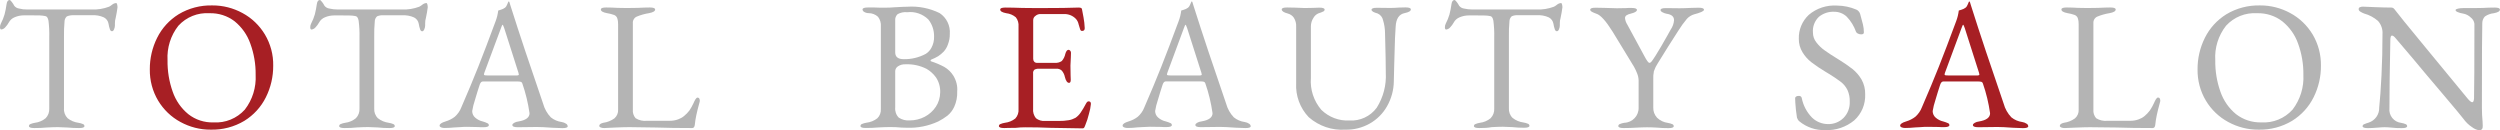<?xml version="1.0" encoding="utf-8"?>
<!-- Generator: Adobe Illustrator 28.3.0, SVG Export Plug-In . SVG Version: 6.00 Build 0)  -->
<svg version="1.1" id="レイヤー_1" xmlns="http://www.w3.org/2000/svg" xmlns:xlink="http://www.w3.org/1999/xlink" x="0px"
	 y="0px" viewBox="0 0 327.41 17.06" style="enable-background:new 0 0 327.41 17.06;" xml:space="preserve">
<style type="text/css">
	.st0{fill:#B4B4B4;}
	.st1{fill:#A71F24;}
</style>
<path class="st0" d="M4.49,16.77c-0.47,0-0.7-0.09-0.7-0.26c0-0.12,0.08-0.22,0.19-0.26c0.19-0.08,0.39-0.14,0.6-0.17
	c0.51-0.06,1-0.27,1.4-0.6c0.33-0.34,0.5-0.8,0.47-1.27V4.89c0.02-0.73-0.01-1.45-0.1-2.17c-0.07-0.38-0.21-0.58-0.4-0.61
	C5.71,2.06,5.47,2.03,5.22,2.02c-0.28-0.01-0.6-0.01-0.97-0.01H3.12c-0.4,0-0.8,0.08-1.18,0.24c-0.34,0.13-0.62,0.38-0.79,0.7
	c-0.12,0.22-0.27,0.42-0.44,0.6C0.58,3.72,0.38,3.84,0.17,3.86C0.06,3.86,0,3.76,0,3.55c0-0.17,0.04-0.33,0.12-0.48
	C0.32,2.69,0.48,2.3,0.6,1.88C0.71,1.45,0.8,1,0.86,0.55C0.91,0.18,1.05,0,1.27,0c0.05,0,0.14,0.09,0.28,0.26
	c0.12,0.16,0.23,0.32,0.32,0.5c0.16,0.2,0.39,0.33,0.64,0.36C2.85,1.21,3.2,1.25,3.55,1.24H12c0.78,0.04,1.55-0.09,2.28-0.36
	c0.15-0.08,0.29-0.17,0.42-0.28c0.15-0.12,0.33-0.19,0.52-0.2c0.05,0,0.09,0.06,0.12,0.18c0.03,0.12,0.05,0.25,0.05,0.37
	c0,0.07-0.03,0.29-0.1,0.67l-0.14,0.72c-0.07,0.23-0.1,0.46-0.1,0.7v0.29c0,0.17-0.04,0.34-0.11,0.5c-0.07,0.18-0.16,0.26-0.28,0.26
	s-0.2-0.08-0.26-0.23c-0.09-0.25-0.15-0.5-0.19-0.76c-0.06-0.35-0.28-0.65-0.6-0.82c-0.5-0.23-1.06-0.32-1.61-0.29H9.58
	C9.29,1.99,9.01,2.04,8.75,2.15c-0.19,0.18-0.3,0.42-0.3,0.68C8.39,3.48,8.37,4.12,8.38,4.77v9.43c-0.04,0.47,0.14,0.94,0.47,1.28
	c0.41,0.33,0.9,0.53,1.42,0.6c0.21,0.03,0.41,0.09,0.6,0.17c0.11,0.04,0.19,0.15,0.19,0.26c0,0.18-0.23,0.26-0.7,0.26
	c-0.51,0-1.02-0.02-1.53-0.07c-0.51-0.03-0.94-0.05-1.27-0.05c-0.4,0-0.89,0.02-1.46,0.05C5.62,16.75,5.08,16.77,4.49,16.77z"/>
<path class="st1" d="M34.69,4.51c-0.71-1.18-1.72-2.15-2.93-2.8c-1.21-0.66-2.57-1.01-3.95-1c-1.55-0.04-3.09,0.36-4.42,1.16
	c-1.21,0.75-2.18,1.81-2.81,3.08c-0.64,1.28-0.97,2.7-0.96,4.13c-0.02,1.44,0.35,2.86,1.09,4.1c0.71,1.18,1.72,2.15,2.93,2.8
	c1.21,0.66,2.57,1.01,3.95,1c1.55,0.04,3.09-0.36,4.42-1.16c1.21-0.75,2.18-1.81,2.81-3.08c0.64-1.28,0.97-2.7,0.96-4.13
	C35.81,7.17,35.43,5.75,34.69,4.51z M32.06,14.36c-1.04,1.15-2.55,1.77-4.1,1.67c-1.19,0.04-2.36-0.34-3.3-1.08
	c-0.94-0.77-1.64-1.78-2.04-2.93c-0.47-1.32-0.7-2.72-0.68-4.13c-0.09-1.63,0.41-3.24,1.42-4.52c1.04-1.14,2.54-1.74,4.08-1.64
	c1.19-0.03,2.36,0.34,3.3,1.07c0.93,0.76,1.64,1.76,2.04,2.9c0.48,1.31,0.72,2.7,0.7,4.1C33.57,11.43,33.07,13.06,32.06,14.36z"/>
<path class="st0" d="M45.12,16.77c-0.47,0-0.7-0.09-0.7-0.26c0-0.12,0.08-0.22,0.19-0.26c0.19-0.08,0.39-0.14,0.6-0.17
	c0.51-0.06,1-0.27,1.4-0.6c0.33-0.34,0.5-0.8,0.47-1.27V4.89c0.02-0.73-0.02-1.45-0.11-2.17c-0.07-0.38-0.21-0.58-0.4-0.61
	c-0.24-0.05-0.49-0.08-0.73-0.08c-0.28-0.01-0.6-0.01-0.97-0.01h-1.12c-0.4,0-0.8,0.08-1.18,0.24c-0.34,0.13-0.62,0.38-0.79,0.7
	c-0.12,0.22-0.27,0.42-0.44,0.6c-0.13,0.17-0.33,0.28-0.54,0.31c-0.11,0-0.17-0.1-0.17-0.31c0-0.17,0.04-0.33,0.12-0.48
	c0.2-0.38,0.36-0.78,0.48-1.19c0.11-0.44,0.2-0.88,0.26-1.33C41.54,0.18,41.68,0,41.9,0c0.05,0,0.14,0.09,0.28,0.26
	c0.12,0.16,0.23,0.32,0.32,0.5c0.16,0.2,0.39,0.33,0.64,0.36c0.34,0.08,0.69,0.12,1.04,0.12h8.45c0.78,0.04,1.55-0.09,2.28-0.36
	c0.15-0.08,0.29-0.17,0.42-0.28c0.15-0.12,0.33-0.19,0.52-0.2c0.05,0,0.09,0.06,0.12,0.18c0.03,0.12,0.05,0.25,0.05,0.37
	c0,0.07-0.03,0.29-0.1,0.67l-0.14,0.72c-0.07,0.23-0.1,0.46-0.1,0.7v0.29c0,0.17-0.04,0.34-0.11,0.5C55.49,4.02,55.4,4.1,55.29,4.1
	s-0.2-0.08-0.26-0.23c-0.09-0.25-0.15-0.5-0.19-0.76c-0.06-0.35-0.28-0.65-0.6-0.82c-0.5-0.23-1.06-0.32-1.61-0.29h-2.42
	c-0.28-0.02-0.57,0.03-0.83,0.14c-0.19,0.18-0.3,0.42-0.3,0.68C49.02,3.49,49,4.13,49.01,4.78v9.43c-0.03,0.47,0.14,0.94,0.48,1.27
	c0.41,0.33,0.9,0.53,1.42,0.6c0.21,0.03,0.41,0.09,0.6,0.17c0.11,0.04,0.19,0.15,0.19,0.26c0,0.18-0.23,0.26-0.7,0.26
	c-0.51,0-1.02-0.02-1.53-0.08c-0.51-0.03-0.94-0.05-1.27-0.05c-0.4,0-0.89,0.02-1.46,0.05C46.25,16.75,45.71,16.77,45.12,16.77z"/>
<path class="st0" d="M74.15,16.21c-0.18-0.12-0.38-0.2-0.59-0.23c-0.52-0.07-1.01-0.28-1.42-0.61c-0.48-0.5-0.83-1.12-1.01-1.79
	c-1.66-4.82-3.09-9.09-4.27-12.82c-0.03-0.09-0.06-0.17-0.08-0.26c-0.02-0.09-0.05-0.18-0.08-0.26c-0.02-0.02-0.04-0.03-0.06-0.04
	c-0.02-0.01-0.04,0-0.06,0.01c-0.03,0.06-0.08,0.19-0.16,0.38c-0.06,0.17-0.16,0.32-0.3,0.43c-0.16,0.11-0.33,0.2-0.52,0.25
	c-0.18,0.06-0.3,0.09-0.35,0.11c-0.06,0.48-0.17,0.94-0.34,1.39c-0.88,2.38-1.64,4.37-2.27,5.96c-0.63,1.59-1.37,3.36-2.22,5.32
	c-0.18,0.48-0.48,0.9-0.86,1.24c-0.36,0.28-0.77,0.48-1.2,0.61c-0.53,0.16-0.79,0.34-0.79,0.55c0,0.1,0.06,0.17,0.19,0.23
	c0.16,0.06,0.33,0.09,0.5,0.08c0.42,0,0.83-0.03,1.25-0.07c0.16,0,0.4-0.01,0.73-0.04s0.63-0.04,0.9-0.04l1.46,0.03
	c0.19,0.02,0.43,0.02,0.72,0.02c0.47,0,0.7-0.09,0.7-0.26c0-0.12-0.07-0.22-0.18-0.26c-0.19-0.1-0.4-0.17-0.6-0.23
	c-0.37-0.08-0.71-0.25-1-0.5c-0.25-0.21-0.4-0.53-0.4-0.86c0.08-0.49,0.2-0.98,0.36-1.45c0.24-0.82,0.45-1.49,0.62-2
	c0.1-0.29,0.23-0.43,0.41-0.43h4.53c0.16-0.01,0.32,0.01,0.47,0.05c0.09,0.04,0.16,0.12,0.18,0.22c0.44,1.26,0.75,2.56,0.94,3.89
	c0,0.56-0.49,0.92-1.46,1.08c-0.2,0.02-0.39,0.08-0.56,0.18c-0.15,0.09-0.23,0.18-0.23,0.28c0,0.19,0.23,0.29,0.7,0.29l2.51-0.03
	c0.46,0,1.14,0.03,2.04,0.1l1.3,0.05c0.47,0,0.7-0.08,0.7-0.24C74.34,16.4,74.26,16.28,74.15,16.21z M67.85,9.86
	c-0.08,0.02-0.16,0.03-0.24,0.02h-3.72c-0.13,0-0.27,0-0.4-0.02c-0.07-0.01-0.12-0.07-0.11-0.14l0.05-0.19l2.19-5.88
	c0.1-0.27,0.16-0.41,0.19-0.41c0.05,0,0.12,0.14,0.22,0.43l1.87,5.86l0.05,0.24C67.95,9.81,67.91,9.84,67.85,9.86z"/>
<path class="st0" d="M79.15,16.77c-0.17,0.01-0.34-0.02-0.49-0.08c-0.12-0.06-0.18-0.12-0.18-0.2c0-0.19,0.18-0.33,0.53-0.41
	c0.53-0.07,1.03-0.27,1.46-0.58c0.33-0.29,0.51-0.71,0.48-1.15V3.21c0.01-0.29-0.03-0.58-0.12-0.85c-0.07-0.18-0.22-0.33-0.4-0.4
	c-0.31-0.11-0.62-0.19-0.95-0.24c-0.53-0.1-0.79-0.26-0.79-0.48c0-0.18,0.23-0.26,0.7-0.26c0.48,0,0.98,0.02,1.49,0.05l1.2,0.02
	l1.44-0.02c0.61-0.03,1.14-0.05,1.58-0.05c0.47,0,0.7,0.09,0.7,0.26c0,0.22-0.26,0.38-0.79,0.48c-0.56,0.09-1.11,0.24-1.63,0.46
	c-0.33,0.15-0.53,0.5-0.5,0.86v11.31c-0.04,0.41,0.09,0.82,0.36,1.13c0.44,0.28,0.97,0.4,1.49,0.34h2.98c0.38,0,0.75-0.06,1.1-0.19
	c0.28-0.1,0.54-0.24,0.77-0.43c0.26-0.21,0.5-0.46,0.71-0.73c0.2-0.31,0.39-0.63,0.54-0.97c0.07-0.17,0.15-0.33,0.24-0.48
	c0.1-0.16,0.19-0.24,0.29-0.24c0.09,0,0.18,0.05,0.22,0.13c0.05,0.09,0.07,0.2,0.07,0.3l-0.02,0.12c-0.21,0.77-0.36,1.36-0.44,1.76
	c-0.09,0.42-0.16,0.85-0.2,1.28c-0.04,0.27-0.15,0.4-0.34,0.4c-1.71,0-3.29-0.02-4.73-0.07c-1.63-0.03-2.8-0.05-3.5-0.05
	c-0.49,0-1.1,0.02-1.82,0.05S79.37,16.76,79.15,16.77z"/>
<path class="st0" d="M124.86,9.92c-0.3-0.48-0.71-0.88-1.2-1.16c-0.54-0.29-1.11-0.53-1.69-0.72c-0.06,0-0.1-0.05-0.1-0.11
	c0-0.06,0.04-0.11,0.1-0.13c0.31-0.12,0.61-0.27,0.9-0.44c0.26-0.17,0.49-0.37,0.71-0.59c0.25-0.27,0.44-0.59,0.56-0.94
	c0.17-0.44,0.26-0.9,0.25-1.37c0.09-1.09-0.42-2.15-1.34-2.75c-1.31-0.64-2.77-0.93-4.22-0.83c-0.27,0-0.82,0.02-1.63,0.07
	C116.75,0.99,116.4,1,116.16,1h-1.06c-0.24-0.02-0.72-0.02-1.44-0.02c-0.47,0-0.7,0.09-0.7,0.26c0.01,0.13,0.09,0.25,0.2,0.31
	c0.18,0.11,0.38,0.17,0.59,0.17c0.46,0,0.9,0.17,1.24,0.48c0.28,0.36,0.41,0.82,0.37,1.27v10.8c0.03,0.46-0.13,0.9-0.46,1.22
	c-0.41,0.32-0.9,0.52-1.42,0.58c-0.21,0.03-0.41,0.09-0.6,0.17c-0.11,0.04-0.19,0.15-0.19,0.26c0,0.18,0.23,0.26,0.7,0.26
	c0.55,0,1.11-0.02,1.66-0.07c0.58-0.03,1.06-0.05,1.46-0.05c0.52-0.01,1.04,0.02,1.56,0.07l0.72,0.02c1.4,0.05,2.8-0.23,4.08-0.82
	c0.43-0.22,0.83-0.47,1.21-0.76c0.39-0.32,0.69-0.72,0.9-1.18c0.28-0.63,0.41-1.31,0.38-2C125.42,11.27,125.24,10.55,124.86,9.92z
	 M117.24,2.68c-0.03-0.31,0.09-0.62,0.32-0.83c0.39-0.21,0.82-0.3,1.26-0.25c1.01-0.12,2.02,0.23,2.75,0.94
	c0.51,0.63,0.77,1.42,0.76,2.23c0.02,0.52-0.1,1.03-0.35,1.49c-0.17,0.32-0.42,0.59-0.73,0.79c-0.89,0.48-1.89,0.72-2.9,0.7
	c-0.74,0-1.11-0.3-1.11-0.89V2.68z M122.57,13.97c-0.37,0.56-0.87,1.01-1.46,1.32c-0.61,0.32-1.28,0.48-1.97,0.48v0
	c-0.51,0.04-1.02-0.09-1.44-0.37c-0.34-0.35-0.51-0.84-0.46-1.33V9.29c0.02-0.24,0.14-0.45,0.34-0.59c0.3-0.21,0.67-0.3,1.03-0.28
	c0.95-0.04,1.89,0.17,2.74,0.6c0.49,0.28,0.91,0.67,1.24,1.13c0.38,0.58,0.57,1.27,0.54,1.97
	C123.12,12.78,122.93,13.42,122.57,13.97z"/>
<path class="st1" d="M131.52,16.77c-0.47,0-0.7-0.09-0.7-0.26c0-0.12,0.08-0.22,0.19-0.26c0.19-0.08,0.39-0.14,0.6-0.17
	c0.5-0.06,0.97-0.25,1.36-0.56c0.31-0.34,0.46-0.78,0.42-1.24V3.48c0.04-0.43-0.08-0.87-0.35-1.21c-0.35-0.3-0.79-0.49-1.26-0.54
	c-0.53-0.1-0.79-0.26-0.79-0.48c0-0.18,0.23-0.26,0.7-0.26c0.61,0,1.34,0.02,2.21,0.05l2.04,0.02l3.29-0.02l2.04-0.05
	c0.27,0,0.42,0.07,0.43,0.22c0.03,0.13,0.1,0.48,0.2,1.06c0.09,0.47,0.14,0.94,0.16,1.42c0,0.24-0.11,0.36-0.34,0.36
	c-0.06,0.01-0.12-0.01-0.17-0.05c-0.05-0.06-0.08-0.12-0.1-0.19c-0.03-0.08-0.1-0.29-0.19-0.62c-0.05-0.26-0.17-0.5-0.34-0.7
	c-0.41-0.44-1-0.68-1.61-0.65h-3.14c-0.2,0.02-0.4,0.1-0.55,0.23c-0.19,0.12-0.3,0.32-0.31,0.54v5.09c0,0.14,0.04,0.27,0.13,0.37
	c0.07,0.1,0.18,0.15,0.3,0.16h2.38c0.33,0.03,0.66-0.05,0.94-0.24c0.23-0.27,0.39-0.59,0.46-0.94c0.1-0.35,0.24-0.53,0.43-0.53
	c0.08,0.01,0.15,0.05,0.2,0.11c0.07,0.07,0.11,0.17,0.11,0.28l-0.02,0.62l-0.05,1.06l0.02,1.27l0.02,0.58
	c0,0.27-0.07,0.41-0.22,0.41c-0.24,0-0.42-0.26-0.55-0.77c-0.06-0.31-0.2-0.59-0.4-0.83c-0.19-0.18-0.45-0.27-0.71-0.25h-2.23
	c-0.22-0.02-0.44,0.02-0.64,0.12c-0.14,0.13-0.21,0.31-0.18,0.5v4.61c-0.05,0.45,0.09,0.9,0.37,1.25c0.34,0.27,0.78,0.4,1.21,0.36
	h1.78c0.44,0.01,0.88-0.03,1.31-0.1c0.31-0.05,0.6-0.16,0.88-0.31c0.26-0.18,0.48-0.4,0.66-0.66c0.26-0.38,0.5-0.78,0.71-1.19
	c0.11-0.21,0.22-0.31,0.34-0.31c0.21,0,0.31,0.11,0.31,0.34c-0.04,0.44-0.13,0.88-0.26,1.31c-0.12,0.5-0.28,1-0.48,1.48
	c-0.02,0.03-0.04,0.09-0.07,0.17c-0.02,0.07-0.06,0.13-0.11,0.18c-0.04,0.04-0.1,0.06-0.16,0.06c-0.32,0-1.73-0.02-4.22-0.07
	c-1.1-0.05-2.2-0.07-3.29-0.07c-0.42,0-0.83,0.02-1.25,0.07C132.21,16.74,131.71,16.77,131.52,16.77z"/>
<path class="st0" d="M163.6,16.21c-0.18-0.12-0.38-0.2-0.59-0.23c-0.52-0.07-1.01-0.28-1.42-0.61c-0.48-0.5-0.83-1.12-1.01-1.79
	c-1.66-4.82-3.09-9.09-4.27-12.82c-0.03-0.09-0.06-0.17-0.08-0.26s-0.05-0.18-0.08-0.26c-0.02-0.02-0.04-0.03-0.06-0.04
	c-0.02-0.01-0.04,0-0.06,0.01c-0.03,0.06-0.08,0.19-0.16,0.38c-0.06,0.17-0.16,0.32-0.3,0.43c-0.16,0.11-0.33,0.2-0.52,0.25
	c-0.18,0.06-0.3,0.09-0.35,0.11c-0.06,0.48-0.17,0.94-0.34,1.39c-0.88,2.38-1.64,4.37-2.27,5.96c-0.63,1.59-1.37,3.36-2.22,5.32
	c-0.18,0.48-0.48,0.9-0.86,1.24c-0.36,0.28-0.77,0.48-1.2,0.61c-0.53,0.16-0.79,0.34-0.79,0.55c0,0.1,0.06,0.17,0.19,0.23
	c0.16,0.06,0.33,0.09,0.5,0.08c0.42,0,0.84-0.03,1.25-0.08c0.16,0,0.4-0.01,0.73-0.04c0.33-0.02,0.63-0.04,0.9-0.04l1.46,0.02
	c0.19,0.02,0.43,0.02,0.72,0.02c0.47,0,0.7-0.09,0.7-0.26c0-0.12-0.07-0.22-0.18-0.26c-0.2-0.09-0.4-0.16-0.61-0.22
	c-0.37-0.08-0.71-0.25-1-0.5c-0.25-0.21-0.4-0.53-0.4-0.86c0.08-0.49,0.2-0.98,0.36-1.45c0.24-0.82,0.45-1.49,0.62-2
	c0.1-0.29,0.23-0.43,0.41-0.43h4.54c0.16-0.01,0.32,0.01,0.47,0.05c0.09,0.04,0.16,0.12,0.18,0.22c0.44,1.26,0.75,2.56,0.94,3.89
	c0,0.56-0.49,0.92-1.46,1.08c-0.2,0.02-0.39,0.08-0.56,0.18c-0.15,0.09-0.23,0.18-0.23,0.28c0,0.19,0.23,0.29,0.7,0.29l2.51-0.03
	c0.46,0,1.14,0.03,2.04,0.1l1.3,0.05c0.47,0,0.7-0.08,0.7-0.24C163.79,16.4,163.71,16.28,163.6,16.21z M157.29,9.86
	c-0.08,0.02-0.16,0.03-0.24,0.02l-3.71,0c-0.13,0-0.27,0-0.4-0.02c-0.07-0.01-0.12-0.07-0.11-0.14l0.05-0.19l2.18-5.88
	c0.1-0.27,0.16-0.41,0.19-0.41c0.05,0,0.12,0.14,0.22,0.43l1.87,5.86l0.05,0.24C157.39,9.81,157.36,9.84,157.29,9.86z"/>
<path class="st0" d="M176.2,16.98c-1.75,0.12-3.48-0.47-4.8-1.63c-1.14-1.19-1.74-2.81-1.65-4.46V3.52
	c0.03-0.43-0.08-0.85-0.31-1.21c-0.19-0.27-0.47-0.46-0.79-0.54c-0.53-0.14-0.79-0.32-0.79-0.53c0-0.18,0.23-0.26,0.7-0.26L169.59,1
	c0.51,0.03,0.94,0.05,1.27,0.05l1.15-0.02C172.2,1.01,172.46,1,172.78,1c0.47,0,0.7,0.09,0.7,0.26c-0.01,0.11-0.07,0.2-0.17,0.24
	c-0.2,0.1-0.41,0.18-0.62,0.24c-0.28,0.11-0.52,0.32-0.67,0.59c-0.23,0.34-0.34,0.73-0.34,1.14v6.74c-0.12,1.52,0.38,3.02,1.37,4.18
	c0.98,0.95,2.3,1.46,3.66,1.39c1.4,0.09,2.76-0.54,3.59-1.67c0.86-1.36,1.28-2.96,1.19-4.57c0-0.98-0.03-2.7-0.1-5.16
	c0-0.59-0.09-1.18-0.26-1.74c-0.08-0.39-0.35-0.72-0.72-0.88c-0.53-0.14-0.79-0.3-0.79-0.48c0-0.18,0.23-0.26,0.7-0.26l1.8,0.02
	c0.3,0,0.68-0.02,1.13-0.05l0.82-0.02c0.47,0,0.7,0.09,0.7,0.26c0,0.21-0.26,0.37-0.79,0.48c-0.75,0.14-1.15,0.74-1.2,1.8
	c-0.07,0.98-0.11,1.97-0.13,2.99s-0.04,1.7-0.06,2.05c0,0.47-0.02,1.16-0.05,2.09c-0.01,1.15-0.32,2.28-0.89,3.28
	c-0.53,0.94-1.31,1.72-2.26,2.26C178.41,16.73,177.32,17.01,176.2,16.98L176.2,16.98z"/>
<path class="st0" d="M193.73,16.77c-0.47,0-0.7-0.09-0.7-0.26c0-0.12,0.08-0.22,0.19-0.26c0.19-0.08,0.39-0.14,0.6-0.17
	c0.51-0.06,1-0.27,1.4-0.6c0.33-0.34,0.5-0.8,0.47-1.27V4.89c0.02-0.73-0.02-1.45-0.11-2.17c-0.07-0.38-0.21-0.58-0.4-0.61
	c-0.24-0.05-0.49-0.08-0.73-0.08c-0.28-0.01-0.6-0.01-0.97-0.01h-1.13c-0.4,0-0.8,0.08-1.18,0.24c-0.34,0.13-0.62,0.38-0.79,0.7
	c-0.12,0.22-0.27,0.42-0.44,0.6c-0.13,0.17-0.33,0.28-0.54,0.31c-0.11,0-0.17-0.1-0.17-0.31c0-0.17,0.04-0.33,0.12-0.48
	c0.2-0.38,0.36-0.78,0.48-1.19c0.11-0.44,0.2-0.88,0.26-1.33C190.14,0.18,190.28,0,190.5,0c0.05,0,0.14,0.09,0.28,0.26
	c0.12,0.16,0.23,0.32,0.32,0.5c0.16,0.2,0.39,0.33,0.64,0.36c0.34,0.08,0.69,0.12,1.04,0.12h8.45c0.78,0.04,1.55-0.09,2.28-0.36
	c0.15-0.08,0.29-0.17,0.42-0.28c0.15-0.12,0.33-0.19,0.52-0.2c0.05,0,0.09,0.06,0.12,0.18c0.03,0.12,0.05,0.25,0.05,0.37
	c0,0.07-0.03,0.29-0.1,0.67l-0.14,0.72c-0.07,0.23-0.1,0.46-0.1,0.7v0.29c0,0.17-0.04,0.34-0.11,0.5c-0.07,0.18-0.16,0.26-0.28,0.26
	s-0.2-0.08-0.26-0.23c-0.09-0.25-0.15-0.5-0.19-0.76c-0.06-0.35-0.28-0.65-0.6-0.82c-0.5-0.23-1.06-0.32-1.61-0.29h-2.42
	c-0.28-0.02-0.57,0.03-0.83,0.14c-0.19,0.18-0.3,0.42-0.3,0.68c-0.06,0.64-0.08,1.29-0.07,1.93v9.43c-0.03,0.47,0.14,0.94,0.48,1.27
	c0.41,0.33,0.9,0.53,1.42,0.6c0.21,0.03,0.41,0.09,0.6,0.17c0.11,0.04,0.19,0.15,0.19,0.26c0,0.18-0.23,0.26-0.7,0.26
	c-0.51,0-1.01-0.02-1.51-0.08c-0.51-0.03-0.94-0.05-1.27-0.05c-0.4,0-0.89,0.02-1.46,0.05C194.86,16.75,194.32,16.77,193.73,16.77z"
	/>
<path class="st0" d="M212.64,16.77c-0.47,0-0.7-0.09-0.7-0.26c0-0.12,0.08-0.22,0.19-0.26c0.19-0.08,0.39-0.14,0.6-0.17
	c1.07-0.04,1.91-0.93,1.87-2c0,0,0-0.01,0-0.01v-3.55c-0.01-0.32-0.08-0.63-0.2-0.92c-0.11-0.29-0.25-0.58-0.4-0.85l-2.81-4.61
	c-0.88-1.41-1.59-2.19-2.14-2.35c-0.21-0.07-0.41-0.16-0.6-0.26c-0.13-0.08-0.19-0.17-0.19-0.26c0-0.18,0.23-0.26,0.7-0.26l1.1,0.02
	c0.7,0.03,1.27,0.05,1.7,0.05l1.15-0.02c0.19-0.02,0.45-0.02,0.77-0.02c0.47,0,0.7,0.09,0.7,0.26c0,0.19-0.26,0.35-0.79,0.48
	c-0.21,0.04-0.41,0.12-0.59,0.23c-0.12,0.09-0.19,0.23-0.18,0.37c0.03,0.31,0.14,0.6,0.31,0.86l2.21,4.08
	c0.32,0.61,0.54,0.91,0.67,0.91c0.12-0.01,0.22-0.08,0.29-0.18c0.1-0.12,0.26-0.36,0.5-0.73c0.48-0.77,1.01-1.66,1.58-2.69
	c0.07-0.13,0.21-0.38,0.43-0.77c0.25-0.36,0.4-0.79,0.43-1.22c0-0.47-0.33-0.75-0.98-0.84c-0.19-0.04-0.36-0.1-0.53-0.19
	c-0.18-0.1-0.26-0.19-0.26-0.29c0-0.18,0.23-0.26,0.7-0.26l1.8,0.02c0.45,0,0.98-0.02,1.58-0.05l0.91-0.02c0.47,0,0.7,0.09,0.7,0.26
	c0,0.1-0.11,0.19-0.32,0.29c-0.31,0.13-0.62,0.23-0.95,0.31c-0.37,0.11-0.71,0.31-0.97,0.6c-0.42,0.5-0.8,1.03-1.14,1.58
	c-0.85,1.31-1.74,2.72-2.66,4.22c-0.22,0.33-0.39,0.68-0.52,1.06c-0.07,0.36-0.1,0.73-0.08,1.1v3.65c-0.02,0.49,0.16,0.97,0.49,1.33
	c0.38,0.37,0.87,0.61,1.4,0.68c0.21,0.03,0.41,0.09,0.6,0.17c0.11,0.04,0.19,0.15,0.19,0.26c0,0.18-0.23,0.26-0.7,0.26
	c-0.51,0-1.03-0.02-1.54-0.07c-0.51-0.03-0.93-0.04-1.27-0.04c-0.4,0-0.89,0.02-1.46,0.05C213.77,16.75,213.23,16.77,212.64,16.77
	L212.64,16.77z"/>
<path class="st0" d="M239.04,17.04c-1.23,0.04-2.44-0.37-3.39-1.15c-0.15-0.13-0.25-0.29-0.31-0.48c-0.11-0.66-0.18-1.32-0.22-1.99
	l-0.02-0.53c-0.01-0.1,0.05-0.2,0.13-0.25c0.11-0.06,0.23-0.09,0.35-0.08c0.18-0.02,0.34,0.09,0.38,0.26
	c0.19,0.98,0.66,1.88,1.36,2.59c0.55,0.53,1.29,0.83,2.05,0.84c0.77,0.03,1.51-0.26,2.06-0.8c0.56-0.56,0.85-1.33,0.82-2.12
	c0.02-0.53-0.08-1.06-0.3-1.55c-0.2-0.4-0.48-0.75-0.83-1.03c-0.51-0.39-1.04-0.74-1.58-1.07l-0.48-0.29
	c-0.64-0.38-1.26-0.8-1.85-1.25c-0.46-0.36-0.85-0.8-1.15-1.3c-0.32-0.53-0.49-1.13-0.48-1.75c-0.04-1.19,0.44-2.33,1.3-3.14
	c1.03-0.88,2.37-1.31,3.72-1.22c0.87,0.01,1.72,0.19,2.52,0.53c0.12,0.05,0.23,0.14,0.31,0.24c0.09,0.1,0.16,0.23,0.19,0.36
	c0.16,0.56,0.28,1.01,0.36,1.36c0.08,0.33,0.12,0.68,0.12,1.02c0,0.18-0.12,0.26-0.36,0.26c-0.15,0-0.29-0.04-0.42-0.1
	c-0.11-0.04-0.2-0.13-0.25-0.24c-0.26-0.73-0.67-1.41-1.21-1.97c-0.45-0.43-1.05-0.66-1.67-0.65c-0.72-0.03-1.42,0.21-1.98,0.66
	c-0.56,0.54-0.85,1.3-0.78,2.08c0,0.45,0.15,0.89,0.43,1.25c0.31,0.41,0.67,0.76,1.09,1.06c0.44,0.32,1.05,0.72,1.84,1.2
	c0.63,0.38,1.24,0.8,1.82,1.25c0.47,0.38,0.87,0.84,1.18,1.37c0.33,0.59,0.5,1.26,0.48,1.94c0.05,1.3-0.47,2.55-1.44,3.42
	C241.77,16.64,240.42,17.1,239.04,17.04z"/>
<path class="st1" d="M265.43,16.21c-0.18-0.12-0.38-0.2-0.59-0.23c-0.52-0.07-1.01-0.28-1.42-0.61c-0.48-0.5-0.83-1.12-1.01-1.79
	c-1.66-4.82-3.09-9.09-4.27-12.82c-0.03-0.09-0.06-0.17-0.08-0.26c-0.02-0.09-0.05-0.18-0.08-0.26c-0.02-0.02-0.04-0.03-0.06-0.04
	c-0.02-0.01-0.04,0-0.06,0.01c-0.03,0.06-0.08,0.19-0.16,0.38c-0.06,0.17-0.16,0.32-0.3,0.43c-0.16,0.11-0.33,0.2-0.52,0.25
	c-0.18,0.06-0.3,0.09-0.35,0.11c-0.06,0.48-0.17,0.94-0.34,1.39c-0.88,2.38-1.64,4.37-2.27,5.96s-1.37,3.36-2.22,5.32
	c-0.18,0.48-0.48,0.9-0.86,1.24c-0.36,0.28-0.77,0.48-1.2,0.61c-0.53,0.16-0.79,0.34-0.79,0.55c0,0.1,0.06,0.17,0.19,0.23
	c0.16,0.06,0.33,0.09,0.5,0.08c0.42,0,0.83-0.03,1.25-0.07c0.16,0,0.4-0.01,0.73-0.04s0.63-0.04,0.9-0.04l1.46,0.02
	c0.19,0.02,0.43,0.02,0.72,0.02c0.47,0,0.7-0.09,0.7-0.26c0-0.12-0.07-0.22-0.18-0.26c-0.2-0.09-0.4-0.16-0.61-0.22
	c-0.37-0.08-0.71-0.25-1-0.5c-0.25-0.21-0.4-0.53-0.4-0.86c0.08-0.49,0.2-0.98,0.36-1.45c0.24-0.82,0.45-1.49,0.62-2
	c0.1-0.29,0.23-0.43,0.41-0.43h4.54c0.16-0.01,0.32,0.01,0.47,0.05c0.09,0.04,0.16,0.12,0.18,0.22c0.44,1.26,0.75,2.56,0.94,3.89
	c0,0.56-0.49,0.92-1.46,1.08c-0.2,0.02-0.39,0.08-0.56,0.18c-0.15,0.09-0.23,0.18-0.23,0.28c0,0.19,0.23,0.29,0.7,0.29l2.51-0.03
	c0.46,0,1.14,0.03,2.04,0.1l1.3,0.05c0.47,0,0.7-0.08,0.7-0.24C265.62,16.4,265.55,16.28,265.43,16.21z M259.13,9.86
	c-0.08,0.02-0.16,0.03-0.24,0.02l-3.71,0c-0.13,0-0.27,0-0.4-0.02c-0.07-0.01-0.12-0.07-0.11-0.14l0.05-0.19l2.18-5.88
	c0.1-0.27,0.16-0.41,0.19-0.41c0.05,0,0.12,0.14,0.22,0.43l1.87,5.86l0.05,0.24C259.23,9.81,259.19,9.84,259.13,9.86z"/>
<path class="st0" d="M270.43,16.77c-0.17,0.01-0.34-0.02-0.49-0.08c-0.12-0.06-0.18-0.12-0.18-0.2c0-0.19,0.18-0.33,0.53-0.41
	c0.53-0.07,1.03-0.27,1.46-0.58c0.33-0.29,0.51-0.71,0.48-1.15V3.21c0.01-0.29-0.03-0.58-0.12-0.85c-0.07-0.18-0.22-0.33-0.4-0.4
	c-0.31-0.11-0.62-0.19-0.95-0.24c-0.53-0.1-0.79-0.26-0.79-0.48c0-0.18,0.23-0.26,0.7-0.26c0.48,0,0.98,0.02,1.49,0.05l1.2,0.02
	l1.44-0.02c0.61-0.03,1.14-0.05,1.58-0.05c0.47,0,0.7,0.09,0.7,0.26c0,0.22-0.26,0.38-0.79,0.48c-0.56,0.09-1.11,0.24-1.63,0.46
	c-0.33,0.15-0.53,0.5-0.5,0.86v11.31c-0.04,0.41,0.09,0.82,0.36,1.13c0.44,0.28,0.97,0.4,1.49,0.34h2.98c0.38,0,0.75-0.06,1.1-0.19
	c0.28-0.1,0.54-0.24,0.77-0.43c0.26-0.22,0.5-0.47,0.7-0.74c0.2-0.31,0.39-0.63,0.54-0.97c0.07-0.17,0.15-0.33,0.24-0.48
	c0.1-0.16,0.19-0.24,0.29-0.24c0.09,0,0.18,0.05,0.22,0.13c0.05,0.09,0.07,0.2,0.07,0.3l-0.02,0.12c-0.21,0.77-0.36,1.36-0.44,1.76
	c-0.09,0.42-0.16,0.85-0.2,1.28c-0.03,0.27-0.14,0.41-0.34,0.41c-1.71,0-3.29-0.02-4.73-0.07c-1.63-0.03-2.8-0.04-3.5-0.04
	c-0.5,0-1.1,0.02-1.82,0.05C271.13,16.73,270.66,16.76,270.43,16.77z"/>
<path class="st0" d="M302.87,4.51c-0.71-1.18-1.72-2.15-2.93-2.8c-1.21-0.66-2.57-1.01-3.95-1c-1.55-0.04-3.09,0.36-4.42,1.16
	c-1.21,0.75-2.18,1.81-2.81,3.08c-0.64,1.28-0.97,2.7-0.96,4.13c-0.02,1.44,0.35,2.86,1.09,4.1c0.71,1.18,1.72,2.15,2.93,2.8
	c1.21,0.66,2.57,1.01,3.95,1h0c1.55,0.04,3.09-0.36,4.42-1.16c1.21-0.75,2.18-1.81,2.81-3.08c0.64-1.28,0.97-2.7,0.96-4.13
	C303.98,7.17,303.61,5.75,302.87,4.51z M300.24,14.36c-1.04,1.15-2.55,1.77-4.1,1.67h0c-1.19,0.03-2.36-0.35-3.3-1.08
	c-0.94-0.77-1.64-1.78-2.04-2.93c-0.47-1.32-0.7-2.72-0.68-4.13c-0.1-1.63,0.4-3.23,1.41-4.52c1.04-1.14,2.54-1.74,4.08-1.64
	c1.19-0.03,2.36,0.34,3.3,1.07c0.94,0.76,1.65,1.76,2.05,2.89c0.48,1.31,0.72,2.7,0.7,4.1C301.75,11.43,301.24,13.06,300.24,14.36z"
	/>
<path class="st0" d="M324.67,17.06c-0.34-0.06-0.65-0.2-0.92-0.41c-0.45-0.29-0.83-0.67-1.14-1.1c-0.13-0.19-1.06-1.31-2.8-3.36
	c-1.74-2.05-3-3.54-3.78-4.49c-1.28-1.5-2.03-2.39-2.26-2.66c-0.21-0.26-0.37-0.38-0.5-0.38c-0.08,0-0.14,0.05-0.17,0.16
	c-0.03,0.11-0.05,0.23-0.05,0.35c-0.08,3.95-0.12,6.95-0.12,9c-0.11,0.95,0.58,1.81,1.53,1.92c0,0,0,0,0,0
	c0.21,0.03,0.41,0.09,0.6,0.17c0.11,0.04,0.19,0.15,0.19,0.26c0,0.18-0.23,0.26-0.7,0.26c-0.46,0.01-0.91-0.02-1.37-0.07
	c-0.32-0.03-0.62-0.05-0.89-0.05c-0.24,0-0.52,0.02-0.84,0.05c-0.62,0.05-1.07,0.07-1.34,0.07c-0.47,0-0.7-0.09-0.7-0.26
	c0.01-0.11,0.08-0.2,0.18-0.24c0.2-0.09,0.4-0.16,0.61-0.22c0.85-0.27,1.42-1.07,1.39-1.97c0.11-1.04,0.21-2.44,0.3-4.21
	c0.09-1.77,0.13-3.56,0.13-5.39c0.05-0.64-0.16-1.27-0.59-1.75c-0.52-0.45-1.13-0.78-1.79-0.96c-0.17-0.06-0.33-0.14-0.48-0.23
	c-0.18-0.1-0.26-0.22-0.26-0.35c-0.01-0.12,0.07-0.23,0.18-0.26c0.12-0.05,0.24-0.07,0.37-0.07l1.68,0.07
	c0.77,0.03,1.44,0.05,2.02,0.05c0.11-0.01,0.21,0.02,0.3,0.08c0.11,0.1,0.2,0.2,0.28,0.32c0.19,0.27,1.54,1.94,4.06,4.99
	s4.3,5.23,5.38,6.53c0.27,0.32,0.47,0.48,0.6,0.48c0.14,0,0.22-0.17,0.24-0.5c0.03-1.22,0.05-4.47,0.05-9.77
	c-0.04-0.34-0.22-0.64-0.49-0.84c-0.25-0.24-0.56-0.41-0.9-0.48c-0.72-0.13-1.08-0.29-1.08-0.48c0-0.08,0.1-0.14,0.31-0.19
	c0.22-0.05,0.45-0.07,0.67-0.07h1.37l1.2-0.02c0.51-0.03,1.03-0.05,1.56-0.05c0.47,0,0.7,0.09,0.7,0.26c0,0.22-0.26,0.38-0.79,0.48
	c-0.42,0.04-0.83,0.19-1.18,0.43c-0.22,0.24-0.34,0.54-0.34,0.86c-0.03,0.58-0.05,4.28-0.05,11.11c0,0.61,0.03,1.21,0.09,1.82
	l0.02,0.5C325.18,16.86,325.01,17.06,324.67,17.06z"/>
</svg>
